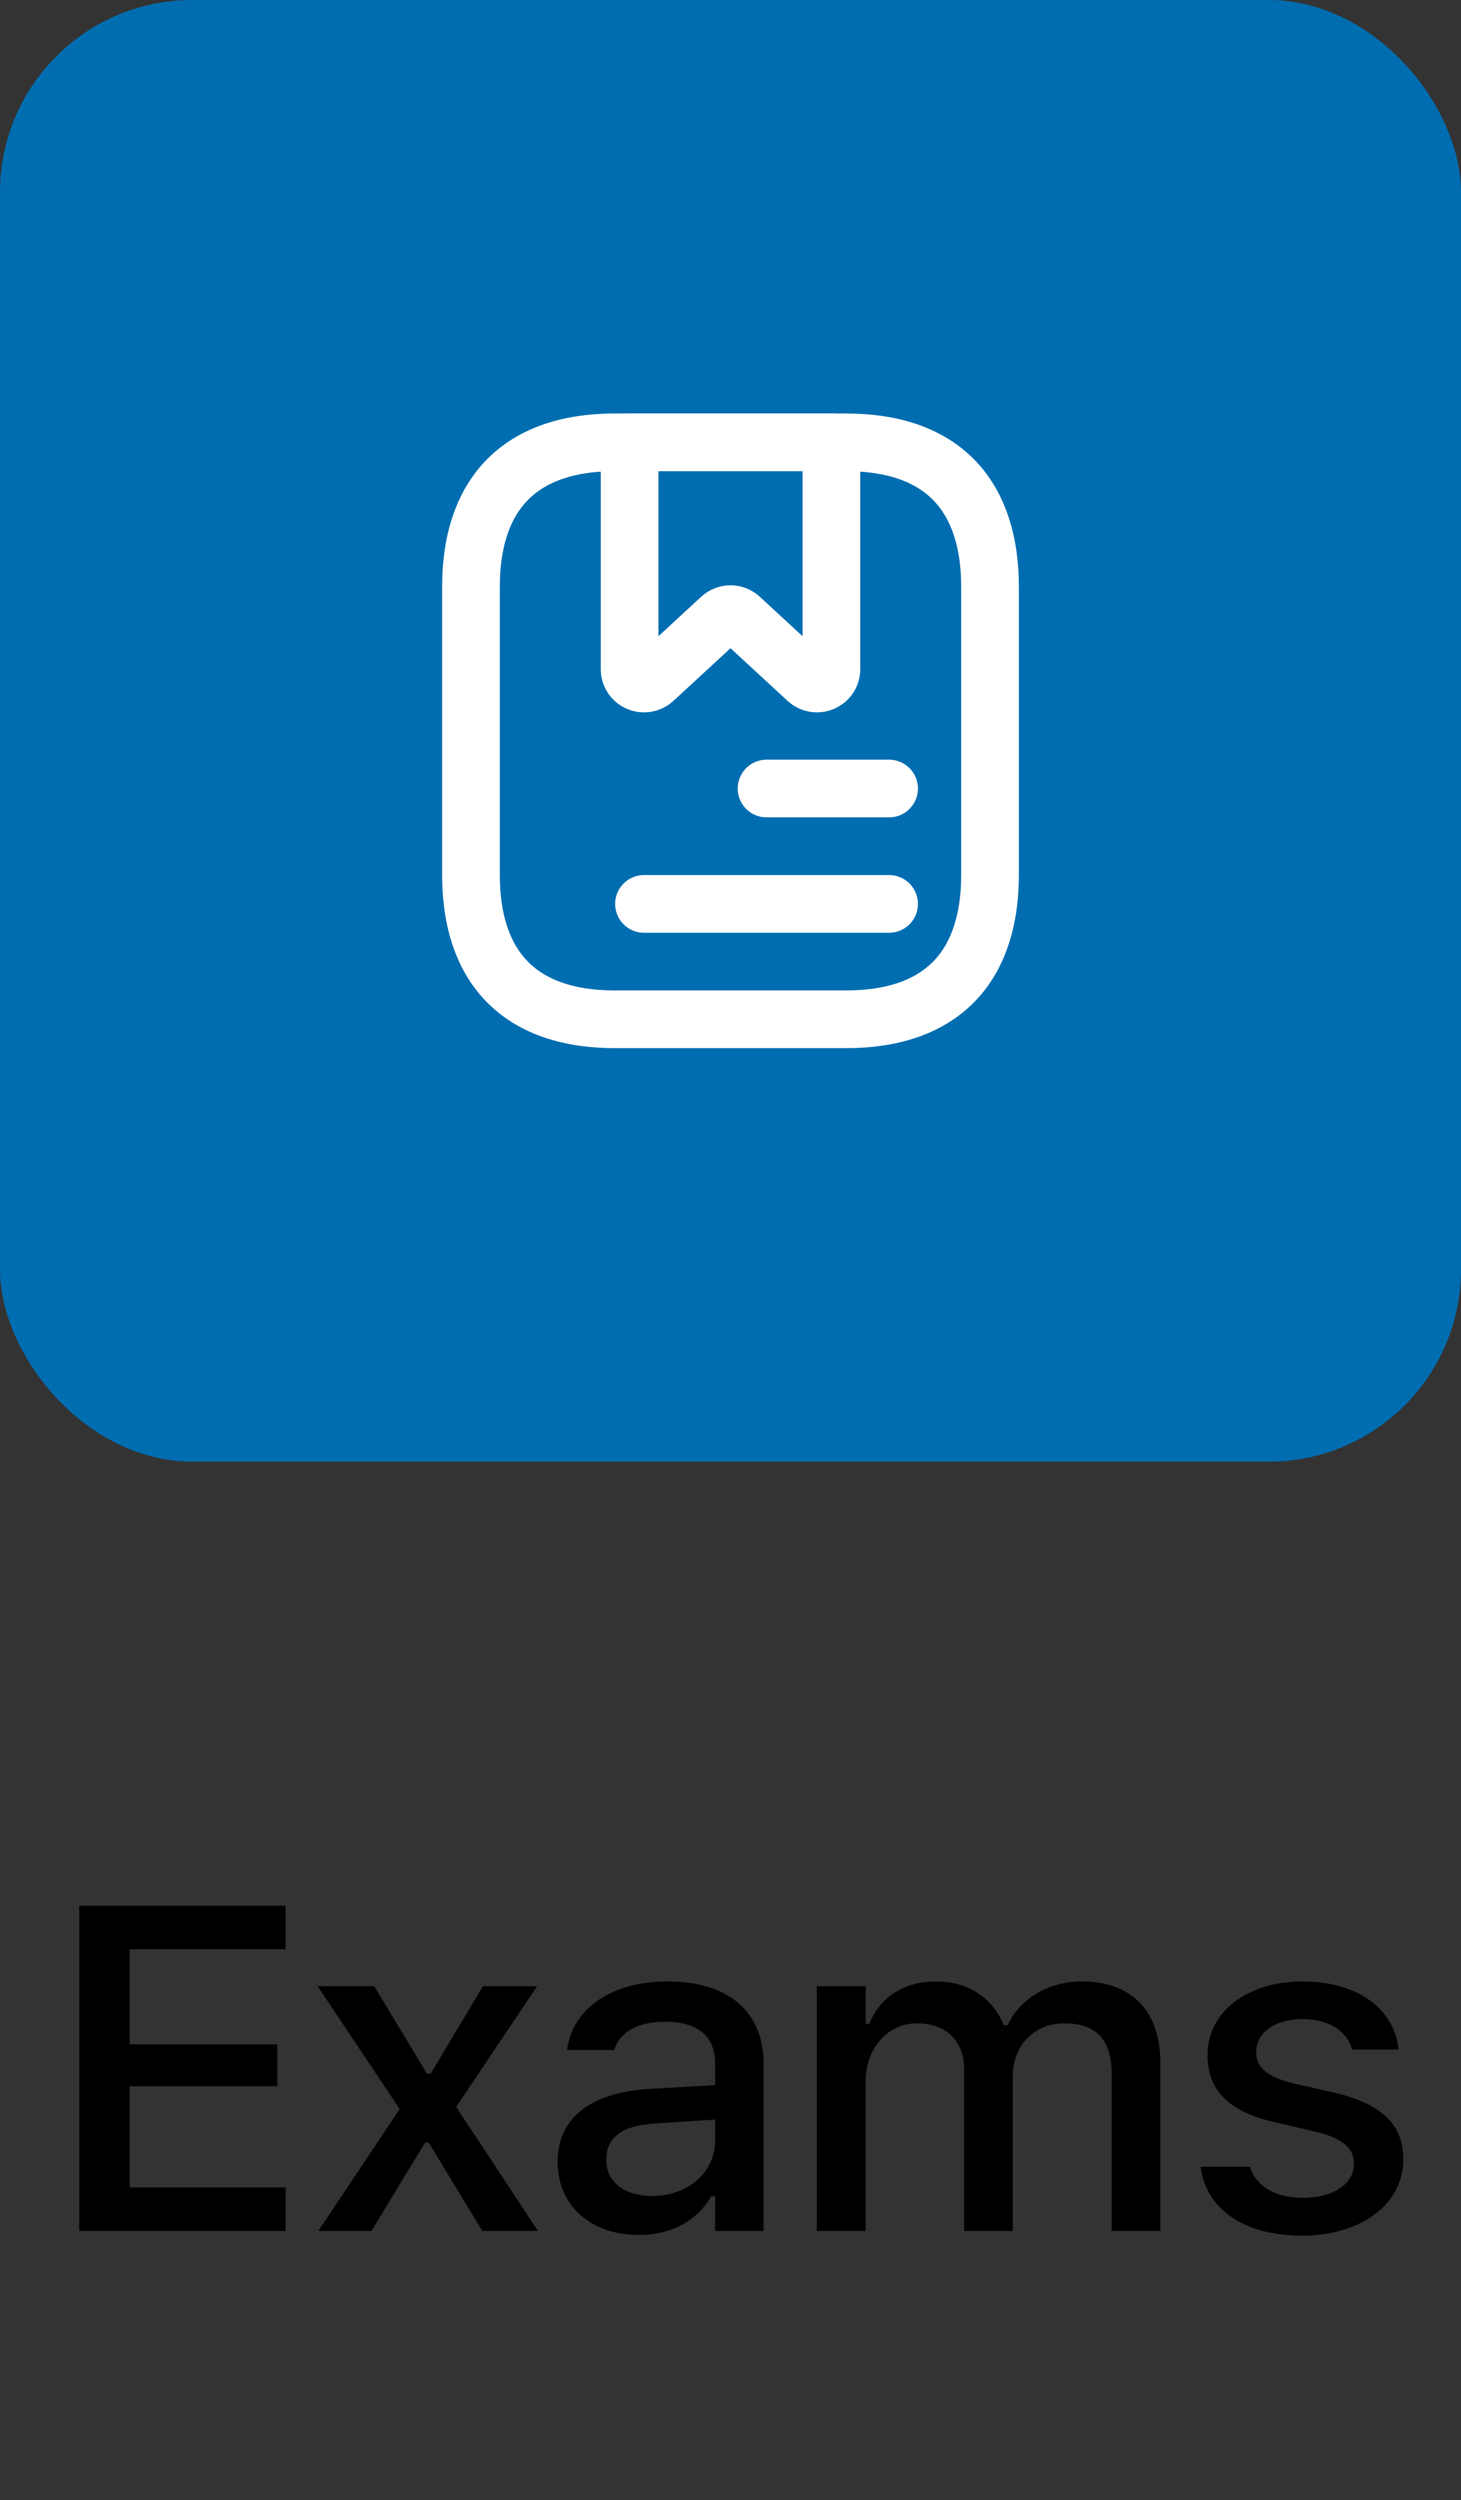 <svg width="38" height="65" viewBox="0 0 38 65" fill="none" xmlns="http://www.w3.org/2000/svg">
<rect x="0" y="0" width="38" height="65" fill="#333333" stroke="none"/>
<path d="M2.061 58H7.428V56.869H3.373V54.238H7.211V53.148H3.373V50.676H7.428V49.545H2.061V58ZM8.28 58H9.662L11.057 55.703H11.151L12.545 58H13.992L11.865 54.777L13.969 51.637H12.563L11.203 53.91H11.104L9.733 51.637H8.262L10.395 54.83L8.28 58ZM16.614 58.105C17.457 58.105 18.125 57.742 18.5 57.098H18.6V58H19.86V53.647C19.86 52.31 18.957 51.514 17.358 51.514C15.911 51.514 14.909 52.211 14.756 53.254L14.75 53.295H15.975L15.981 53.272C16.133 52.82 16.596 52.562 17.299 52.562C18.161 52.562 18.6 52.949 18.6 53.647V54.209L16.877 54.309C15.36 54.402 14.504 55.065 14.504 56.201V56.213C14.504 57.367 15.401 58.105 16.614 58.105ZM15.77 56.16V56.148C15.77 55.574 16.168 55.258 17.047 55.205L18.6 55.105V55.65C18.6 56.471 17.903 57.092 16.953 57.092C16.268 57.092 15.77 56.746 15.77 56.16ZM21.245 58H22.516V54.092C22.516 53.26 23.085 52.603 23.852 52.603C24.602 52.603 25.077 53.06 25.077 53.787V58H26.342V53.975C26.342 53.207 26.876 52.603 27.684 52.603C28.516 52.603 28.915 53.037 28.915 53.916V58H30.18V53.611C30.18 52.287 29.43 51.514 28.147 51.514C27.262 51.514 26.53 51.965 26.208 52.65H26.108C25.827 51.965 25.212 51.514 24.344 51.514C23.512 51.514 22.891 51.918 22.61 52.615H22.516V51.637H21.245V58ZM33.862 58.123C35.374 58.123 36.499 57.32 36.499 56.143V56.131C36.499 55.211 35.913 54.69 34.688 54.402L33.681 54.174C32.966 54.004 32.673 53.758 32.673 53.359V53.348C32.673 52.838 33.177 52.492 33.874 52.492C34.589 52.492 35.04 52.826 35.163 53.272V53.283H36.376V53.277C36.264 52.24 35.333 51.514 33.88 51.514C32.438 51.514 31.407 52.31 31.407 53.418V53.424C31.407 54.355 31.964 54.9 33.165 55.176L34.178 55.41C34.917 55.58 35.216 55.85 35.216 56.248V56.26C35.216 56.781 34.671 57.139 33.886 57.139C33.13 57.139 32.667 56.816 32.509 56.336L32.503 56.33H31.231V56.336C31.354 57.402 32.327 58.123 33.862 58.123Z" fill="black"/>
<rect width="38" height="38" rx="5" fill="#016DB1"/>
<path d="M25.75 15.25V22.75C25.75 25 24.625 26.5 22 26.5H16C13.375 26.5 12.25 25 12.25 22.75V15.25C12.25 13 13.375 11.5 16 11.5H22C24.625 11.5 25.75 13 25.75 15.25Z" stroke="white" stroke-width="1.5" stroke-miterlimit="10" stroke-linecap="round" stroke-linejoin="round"/>
<path d="M19.938 20.5H23.125M16.75 23.5H23.125M21.625 11.5V17.395C21.625 17.725 21.235 17.89 20.995 17.672L19.255 16.067C19.186 16.003 19.095 15.966 19 15.966C18.905 15.966 18.814 16.003 18.745 16.067L17.005 17.672C16.765 17.89 16.375 17.725 16.375 17.395V11.5H21.625Z" stroke="white" stroke-width="1.5" stroke-miterlimit="10" stroke-linecap="round" stroke-linejoin="round"/>
</svg>
